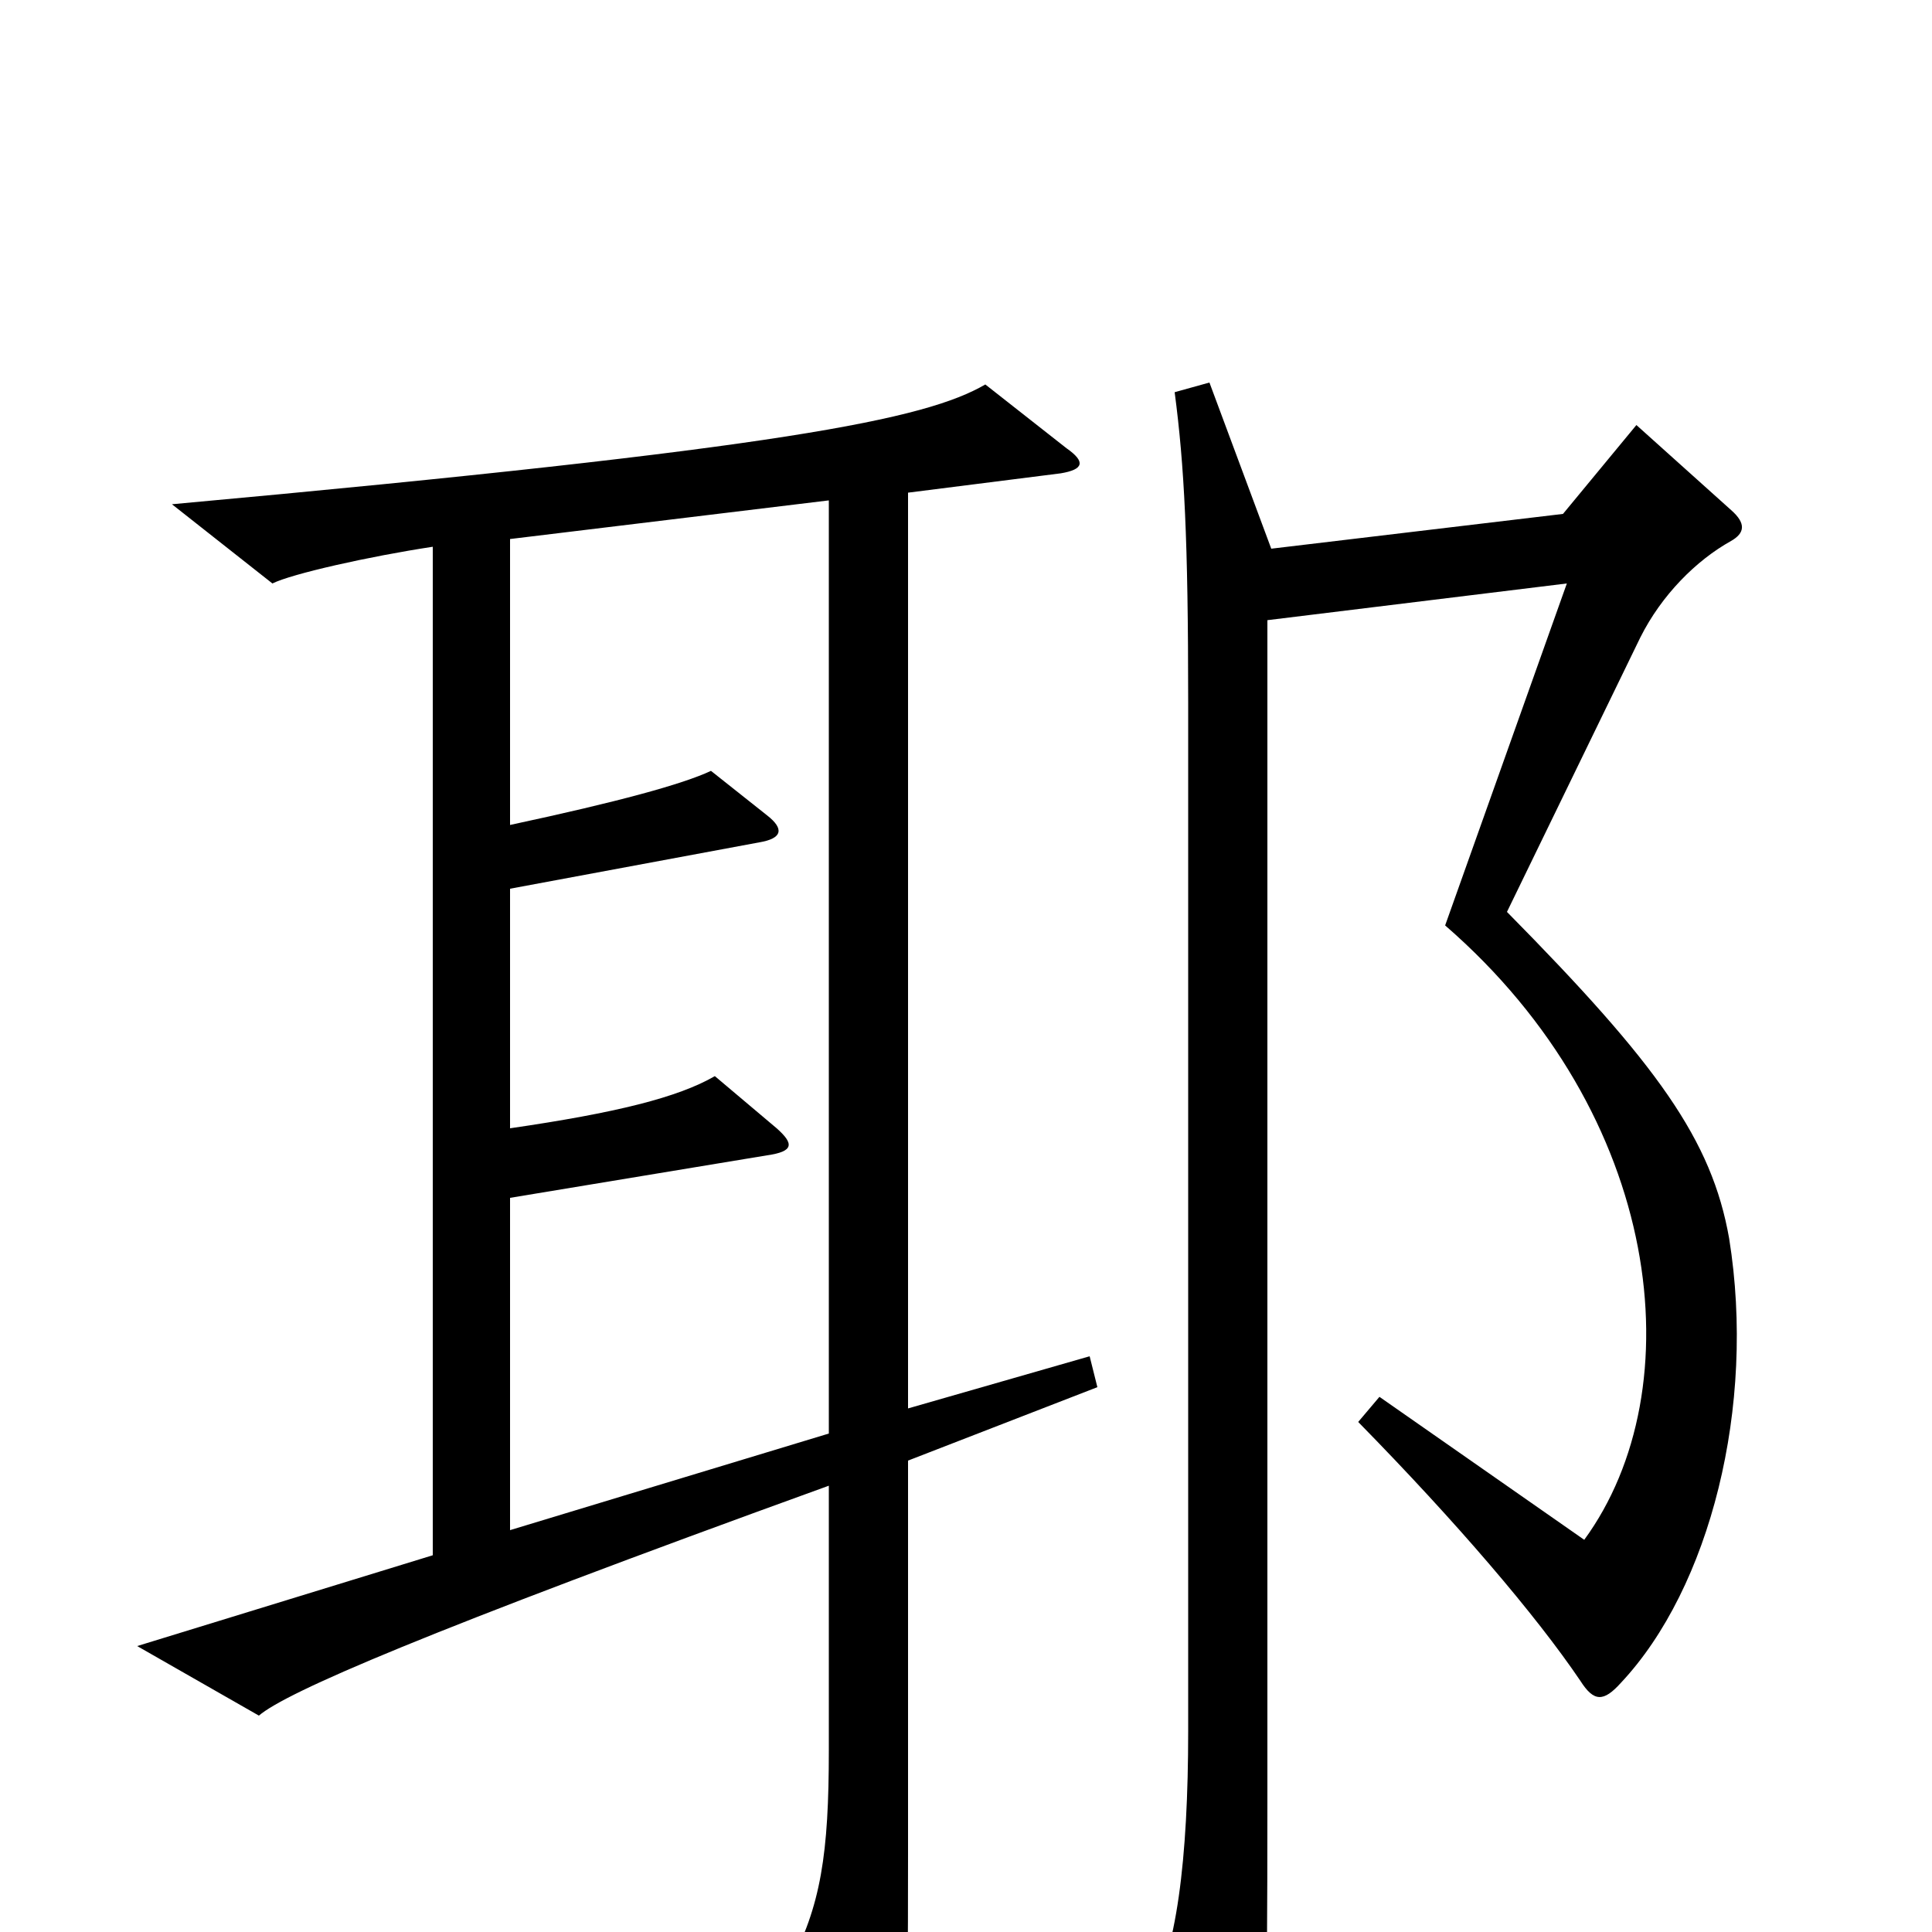 <svg xmlns="http://www.w3.org/2000/svg" viewBox="0 -1000 1000 1000">
	<path fill="#000000" d="M568 -282L564 -298L470 -271V-745L549 -755C561 -757 562 -761 552 -768L510 -801C479 -783 407 -768 89 -739L141 -698C151 -703 191 -712 224 -717V-195L71 -148L134 -112C148 -124 219 -155 429 -231V-94C429 -41 425 -13 408 18L453 95C458 103 462 103 465 93C469 77 470 63 470 -40V-244ZM896 -720C903 -724 904 -729 896 -736L847 -780L809 -734L658 -716L626 -802L608 -797C613 -759 615 -721 615 -636V-104C615 -38 609 12 594 35L636 104C642 115 648 115 651 100C655 84 656 56 656 -69V-679L811 -698L748 -521C861 -423 877 -281 820 -203L714 -277L703 -264C754 -212 795 -164 818 -130C825 -119 830 -119 839 -129C885 -178 909 -272 895 -359C886 -410 858 -449 780 -528L849 -670C860 -692 878 -710 896 -720ZM429 -258L264 -208V-380L397 -402C411 -404 411 -408 402 -416L370 -443C351 -432 319 -424 264 -416V-540L393 -564C405 -566 406 -571 397 -578L368 -601C353 -594 320 -585 264 -573V-721L429 -741Z"/>
</svg>